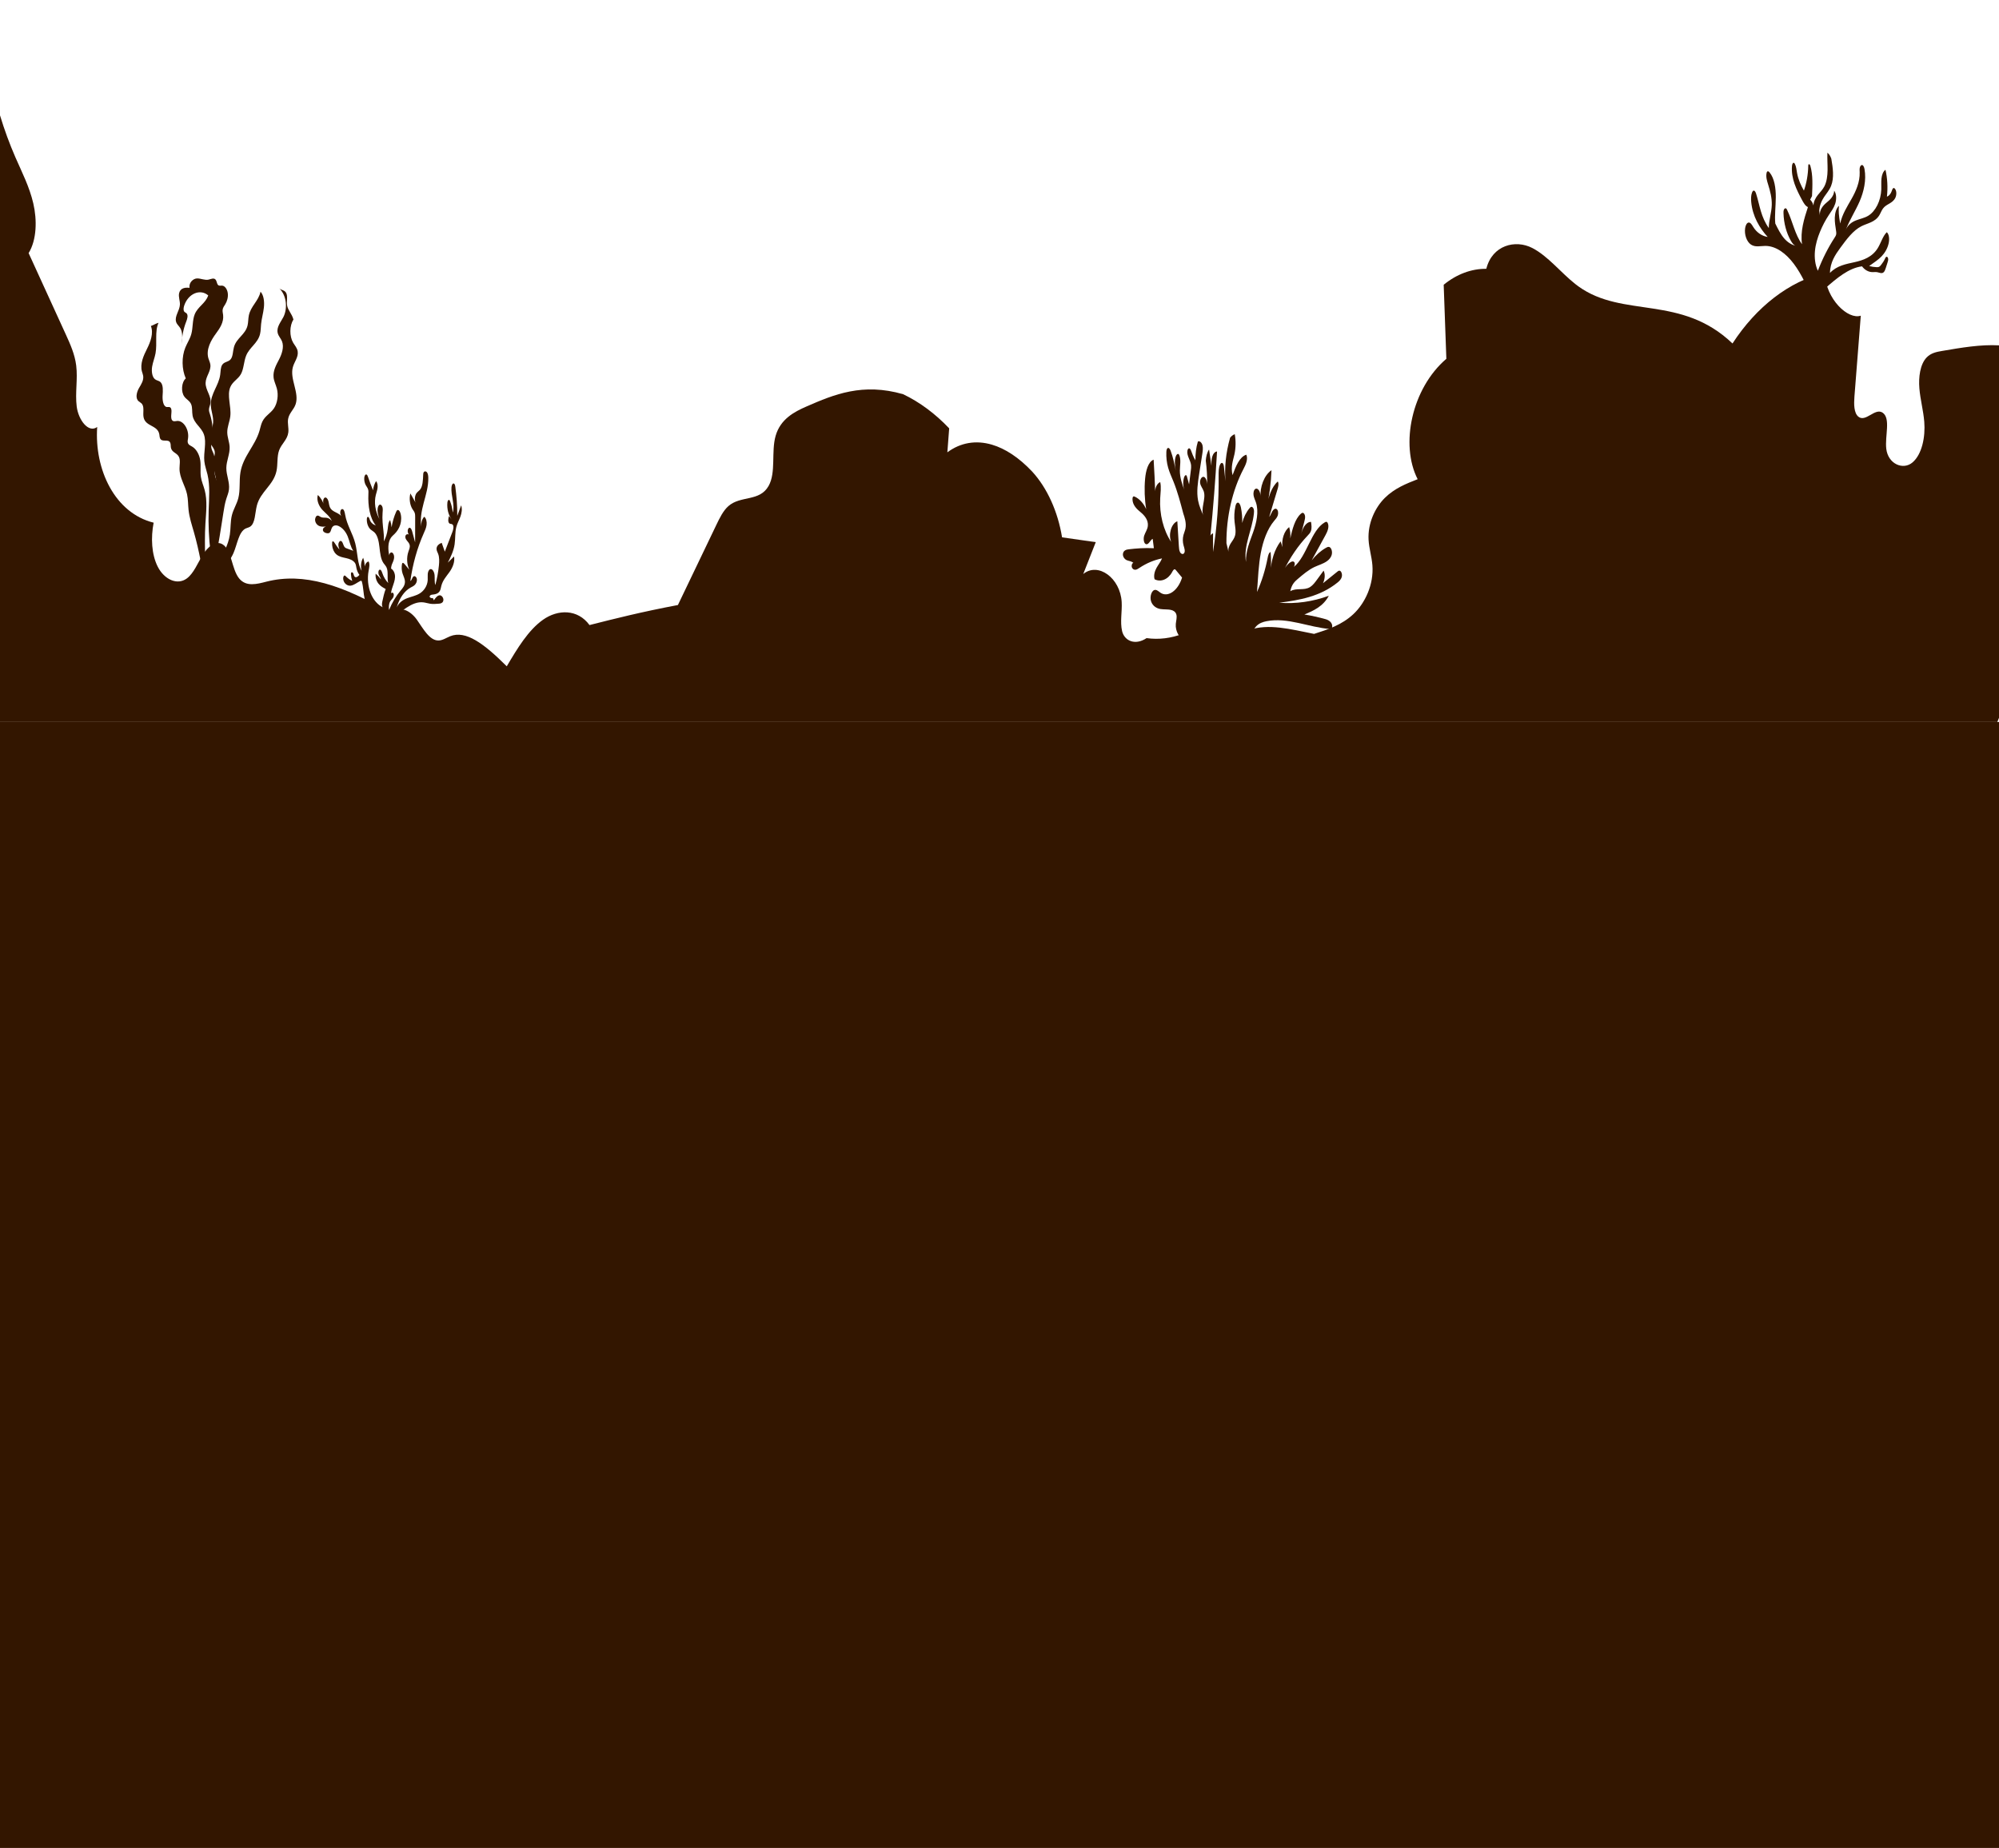 <svg width="767" height="709" viewBox="0 0 767 709" fill="none" xmlns="http://www.w3.org/2000/svg">
<path d="M767 132.5V275.402C766.785 275.935 766.569 276.467 766.353 277H0V44.25C1.69 49.821 3.67 55.22 5.925 60.384C8.424 66.112 11.289 71.646 12.774 78.026C14.259 84.404 14.11 92.021 10.982 97.11C15.744 107.524 20.504 117.936 25.265 128.349C26.959 132.055 28.689 135.887 29.236 140.217C29.889 145.397 28.777 150.775 29.429 155.956C30.082 161.135 33.968 166.29 37.291 163.823C36.182 180.164 44.049 196.844 58.952 200.536C57.845 206.223 58.103 212.706 60.563 217.495C63.024 222.283 67.994 224.689 71.715 221.909C74.315 219.965 75.817 216.108 77.734 212.975C79.65 209.841 82.736 207.193 85.432 208.862C88.928 211.025 88.866 218.327 91.72 221.881C94.452 225.283 98.649 224.071 102.248 223.156C116.355 219.574 131.44 224.226 150.848 235.817C152.909 231.879 157.469 234.249 159.924 237.717C162.38 241.185 164.802 245.815 168.293 245.734C169.827 245.7 171.252 244.702 172.726 244.107C178.683 241.696 185.673 246.895 194.44 255.637C198.49 248.788 202.707 241.749 208.386 237.751C214.063 233.754 221.642 233.607 226.189 239.816C236.107 237.303 246.026 234.79 260.109 232.126C261.381 229.473 262.654 226.82 263.926 224.167C267.557 216.596 271.189 209.025 274.82 201.454C276.124 198.735 277.485 195.935 279.466 194.187C284.179 190.027 291.447 192.564 294.9 186.448C297.838 181.244 295.838 173.363 297.604 167.211C299.456 160.763 304.775 157.986 309.521 155.92C319.981 151.363 331.001 146.761 346.526 151.246C352.861 154.269 358.849 158.708 364.193 164.343C363.959 167.41 363.724 170.477 363.491 173.544C368.505 169.823 374.414 168.782 380.61 170.609C385.678 172.103 390.938 175.513 396.054 180.944C401.781 187.189 405.898 196.257 407.502 206.156C411.813 206.772 416.123 207.389 420.434 208.006C418.832 212.081 417.23 216.157 415.629 220.234C421.333 215.544 429.865 221.759 430.379 230.982C430.587 234.71 429.71 238.584 430.541 242.141C431.37 245.698 435.368 247.855 439.941 244.822C449.312 246.155 459.006 242.39 466.541 234.491C464.933 238.013 467.53 242.807 470.466 243.594C473.402 244.38 476.346 242.703 479.25 241.714C486.731 239.164 494.972 241.354 504.2 243.205C509.435 241.539 514.802 239.796 519.27 235.631C523.736 231.465 527.173 224.282 526.575 216.825C526.311 213.525 525.29 210.4 525.109 207.089C524.763 200.737 527.629 194.715 531.348 191.032C535.067 187.35 539.555 185.571 543.945 183.854C537.127 170.56 541.71 148.99 554.955 137.663C554.696 130.465 554.437 123.267 554.178 116.069C554.096 113.797 554.014 111.526 553.932 109.254C558.859 105.212 564.573 103.071 570.286 103.129C572.556 94.036 581.46 91.812 587.926 95.146C593.952 98.253 598.824 104.546 604.418 108.958C604.826 109.28 605.237 109.592 605.653 109.892C622.765 122.222 644.977 112.898 664.747 131.779C673.938 117.621 686.579 107.918 700.061 104.677C700.64 114.959 709.142 122.741 713.968 121.117C713.154 131.481 712.341 141.847 711.527 152.211C711.308 155.004 711.308 158.451 713.046 159.867C715.842 162.146 719.426 156.352 722.339 158.326C725.54 160.492 723.169 167.295 723.749 172.197C724.439 178.031 730.237 180.503 733.84 177.4C737.442 174.296 738.8 167.685 738.325 161.808C737.973 157.48 736.812 153.342 736.449 149.017C736.085 144.69 736.729 139.776 739.223 137.16C740.881 135.42 743.044 135.01 745.102 134.657C752.507 133.386 759.912 132.112 767 132.5Z" fill="#331600"/>
<path d="M695.612 115.034C693.448 110.139 691.251 105.187 688.272 101.218C685.292 97.249 681.391 94.309 677.275 94.347C675.443 94.363 673.505 94.937 671.847 93.847C670.192 92.758 669.211 89.972 669.602 87.475C669.757 86.484 670.235 85.43 670.961 85.382C671.688 85.336 672.212 86.288 672.69 87.058C674.025 89.21 676.001 90.56 678.248 90.905C675.138 87.534 672.423 82.932 671.929 77.477C671.82 76.275 671.83 75.002 672.219 73.92C672.348 73.562 672.548 73.203 672.831 73.14C673.284 73.039 673.614 73.715 673.8 74.301C674.502 76.504 674.972 78.837 675.64 81.062C676.308 83.286 677.208 85.448 678.678 87.503C678.686 84.492 679.726 81.639 679.815 78.63C679.894 75.94 679.21 73.326 678.438 70.861C677.99 69.431 677.499 67.858 677.824 66.366C677.871 66.148 677.943 65.925 678.08 65.803C678.35 65.563 678.703 65.831 678.946 66.123C680.851 68.401 681.386 72.215 681.359 75.717C681.332 79.22 680.866 82.746 681.162 85.757C682.192 87.848 683.242 89.97 684.656 91.563C685.897 92.963 687.398 93.911 688.97 94.289C688.213 94.045 687.624 93.22 687.138 92.373C685.424 89.389 684.419 85.626 684.314 81.804C684.301 81.354 684.305 80.88 684.457 80.481C684.608 80.082 684.954 79.794 685.258 79.947C685.454 80.046 685.586 80.297 685.703 80.537C687.774 84.804 688.735 90.115 691.426 93.698C690.695 88.852 692.209 83.954 693.688 79.452C692.716 79.058 692.038 77.861 691.429 76.731C689.344 72.866 687.147 68.457 687.577 63.653C687.629 63.072 687.882 62.337 688.291 62.469C688.444 62.519 688.562 62.688 688.658 62.863C689.207 63.869 689.305 65.2 689.527 66.427C689.965 68.859 690.969 71.087 692.149 73.132C693.175 70.196 693.745 66.951 693.808 63.684C693.813 63.455 693.827 63.19 693.96 63.056C694.212 62.804 694.513 63.272 694.628 63.675C695.627 67.159 695.444 71.055 695.258 75.233C695.02 75.688 694.782 76.144 694.543 76.6C695.011 77.084 695.453 77.614 695.806 78.823C695.882 77.234 696.65 75.879 697.493 74.809C698.337 73.739 699.299 72.822 699.974 71.54C700.915 69.754 701.197 67.447 701.226 65.228C701.254 63.01 701.057 60.789 701.166 58.574C701.812 59.107 702.336 59.928 702.665 60.901C703.258 64.369 703.816 68.222 702.57 71.333C701.908 72.983 700.816 74.194 699.892 75.576C698.967 76.957 698.159 78.722 698.031 80.9C698.123 81.519 698.216 82.135 698.308 82.754C697.994 80.635 699.451 78.877 700.786 77.777C702.119 76.679 703.681 75.323 703.759 73.161C704.693 74.421 704.683 76.588 704.132 78.231C703.581 79.873 702.605 81.143 701.722 82.472C700.411 84.442 699.265 86.624 698.309 88.959C697.378 91.235 696.621 93.694 696.381 96.294C696.14 98.894 696.45 101.655 697.498 103.881C699.259 99.294 701.426 95.011 703.934 91.164C704.196 90.761 704.472 90.336 704.549 89.803C704.602 89.434 704.551 89.055 704.499 88.685C704.254 86.97 703.941 85.247 703.998 83.499C704.053 81.751 704.544 79.929 705.582 78.953C705.384 80.854 705.527 82.821 706.067 85.76C706.858 82.145 708.76 79.258 710.434 76.288C712.109 73.318 713.664 69.857 713.545 66.08C713.527 65.507 713.471 64.921 713.581 64.369C713.692 63.816 714.031 63.298 714.442 63.32C714.969 63.348 715.267 64.172 715.397 64.888C716.163 69.087 715.124 73.56 713.518 77.267C711.912 80.975 709.761 84.156 708.149 88.357C708.913 86.342 710.503 85.211 712.071 84.581C713.64 83.951 715.291 83.692 716.792 82.797C719.647 81.093 721.688 76.999 721.841 72.665C721.891 71.278 721.762 69.878 721.905 68.503C722.049 67.129 722.539 65.711 723.445 65.14C724.179 68.335 724.383 71.763 724.004 75.465C724.796 75.152 725.481 74.349 725.838 73.313C726.019 72.792 726.228 72.106 726.642 72.132C726.779 72.141 726.905 72.236 727.015 72.35C727.765 73.14 727.75 74.82 727.22 75.904C726.69 76.987 725.8 77.602 724.934 78.108C724.068 78.615 723.157 79.085 722.485 80.002C721.931 80.755 721.584 81.753 721.084 82.576C719.434 85.295 716.576 85.59 714.18 86.81C711.021 88.418 708.516 91.797 706.113 95.085C704.224 97.671 702.213 100.606 702.147 104.711C704.8 101.897 708.289 101.32 711.578 100.586C714.866 99.853 718.379 98.665 720.532 95.113C721.724 93.146 722.429 90.547 723.949 89.086C724.886 89.925 724.997 91.819 724.672 93.306C724.223 95.371 723.16 97.091 721.919 98.378C720.68 99.666 719.262 100.57 717.182 102.069C718.132 102.323 719.097 102.47 720.063 102.506C720.361 102.517 720.665 102.517 720.948 102.386C721.336 102.204 721.643 101.794 721.936 101.396C722.39 100.779 722.85 100.154 723.182 99.399C723.352 99.015 723.537 98.55 723.859 98.505C724.18 98.461 724.447 98.908 724.481 99.355C724.515 99.802 724.382 100.237 724.251 100.649C724.029 101.348 723.809 102.048 723.587 102.747C723.371 103.428 723.127 104.153 722.664 104.519C721.955 105.08 721.08 104.575 720.272 104.427C719.65 104.313 719.02 104.422 718.394 104.404C716.926 104.361 715.473 103.591 714.449 102.181C709.291 102.837 704.689 106.787 700.301 110.632C699.433 111.393 698.538 112.189 697.978 113.388C697.49 114.435 697.118 115.911 695.612 115.029V115.034Z" fill="#331600"/>
<path d="M147.29 236.834C144.115 237.125 140.932 234.125 139.936 229.902C139.429 227.75 139.445 225.398 138.877 223.278C138.836 223.129 138.789 222.973 138.694 222.887C138.552 222.757 138.363 222.829 138.203 222.912C136.976 223.543 135.816 224.547 134.513 224.702C133.21 224.856 131.68 223.697 131.675 221.869C131.674 221.352 131.919 220.722 132.285 220.806C132.4 220.832 132.5 220.928 132.597 221.02C133.269 221.668 133.941 222.318 135.155 222.88C134.887 222.115 134.721 221.281 134.666 220.433C134.649 220.163 134.655 219.849 134.801 219.67C135.03 219.389 135.4 219.668 135.556 220.032C135.713 220.397 135.773 220.849 135.989 221.149C136.501 221.863 137.357 221.215 137.911 220.565C137.365 219.853 136.961 218.931 136.757 217.927C136.642 217.358 136.584 216.749 136.354 216.253C136.176 215.869 135.906 215.583 135.626 215.351C133.401 213.514 130.194 214.518 128.385 211.939C127.702 210.964 127.344 209.563 127.433 208.206C127.442 208.06 127.46 207.905 127.531 207.798C127.724 207.506 128.061 207.808 128.253 208.103C128.842 209.007 129.432 209.911 130.253 210.832C130.03 210.219 129.801 209.569 129.831 208.883C129.859 208.197 130.252 207.49 130.743 207.541C131.53 207.622 131.643 209.231 132.253 209.93C132.496 210.209 132.813 210.328 133.117 210.438C133.934 210.735 134.75 211.034 135.568 211.33C134.468 209.863 134.16 207.607 133.398 205.768C132.658 203.984 131.457 202.582 130.068 201.883C129.143 201.418 127.938 201.37 127.353 202.473C127.041 203.061 126.959 203.892 126.535 204.319C126.151 204.705 125.629 204.619 125.161 204.517C124.576 204.388 123.823 203.969 123.901 203.148C123.96 202.53 124.468 202.239 125.062 202.003C124.063 202.094 123.015 202.173 122.102 201.596C121.534 201.238 121.022 200.572 120.912 199.715C120.801 198.857 121.231 197.863 121.853 197.813C122.267 197.78 122.637 198.136 123.027 198.338C123.665 198.669 124.368 198.585 125.049 198.628C125.729 198.671 126.469 198.898 127.318 199.84C126.466 197.967 124.937 196.967 123.681 195.609C122.425 194.25 121.343 191.967 121.946 189.914C123.065 190.925 123.952 192.428 124.451 194.154C124.24 193.615 124.024 193.053 123.993 192.439C123.963 191.826 124.174 191.143 124.589 190.935C125.14 190.66 125.717 191.341 125.95 192.091C126.183 192.841 126.223 193.696 126.501 194.416C127.431 196.83 130.319 196.389 131.362 198.712C131.013 198.188 130.648 197.625 130.554 196.921C130.46 196.217 130.768 195.36 131.279 195.315C131.974 195.256 132.264 196.501 132.423 197.447C133.102 201.469 135.342 204.634 136.325 208.53C137.24 212.157 137.144 216.573 138.772 218.992C138.281 217.353 138.514 215.338 139.351 214C139.816 215.344 140.003 216.873 139.889 218.357C139.73 217.023 140.465 215.608 141.422 215.407C141.98 216.413 141.639 217.847 141.417 219.083C140.905 221.937 141.204 225.059 142.234 227.625C143.264 230.19 145.015 232.174 147.026 233.05C146.456 232.844 146.496 231.701 146.666 230.914C147.035 229.203 147.404 227.491 147.986 225.987C147.016 225.463 146.025 224.918 145.245 223.957C144.465 222.996 143.928 221.515 144.146 220.095C144.873 220.746 145.561 221.484 146.198 222.297C146.02 221.576 145.552 221.071 145.299 220.395C145.047 219.719 145.182 218.621 145.728 218.56C146.197 218.507 146.479 219.246 146.68 219.843C147.193 221.37 147.991 222.709 148.971 223.692C148.417 221.784 149.108 219.379 148.293 217.664C147.989 217.025 147.514 216.586 147.135 216.029C146.051 214.439 145.841 212.086 145.593 209.916C145.345 207.747 144.903 205.372 143.585 204.175C143.149 203.779 142.647 203.545 142.208 203.156C141.259 202.313 140.678 200.721 140.749 199.154C140.763 198.834 140.831 198.466 141.041 198.341C141.423 198.113 141.698 198.851 141.873 199.377C142.224 200.434 143.014 201.179 144.203 201.614C141.856 198.725 141.148 193.966 141.35 189.604C141.377 189.012 141.416 188.399 141.266 187.843C141.082 187.167 140.65 186.695 140.336 186.122C139.909 185.34 139.7 184.332 139.763 183.353C139.804 182.703 140.113 181.928 140.573 182.04C140.884 182.114 141.063 182.558 141.2 182.954C141.75 184.542 142.3 186.132 143.128 188.122C143.269 186.829 143.672 185.596 144.28 184.601C144.838 185.168 144.982 186.272 144.862 187.223C144.741 188.173 144.41 189.042 144.188 189.956C143.507 192.762 143.941 196.044 145.579 199.137C145.089 197.726 144.615 196.107 145.003 194.636C145.119 194.197 145.335 193.772 145.656 193.641C146.136 193.448 146.63 194.029 146.781 194.695C146.932 195.361 146.843 196.08 146.79 196.776C146.609 199.149 146.877 201.54 147.145 203.898C147.262 204.935 147.38 205.971 147.263 207.714C148.023 206.357 148.538 204.736 148.751 203.039C148.909 201.774 148.968 200.3 149.709 199.541C149.963 200.434 150.143 201.365 150.247 202.315C150.583 200.226 151.172 198.216 151.98 196.397C152.096 196.138 152.226 195.869 152.425 195.744C152.884 195.457 153.374 196.087 153.592 196.72C154.082 198.138 154.019 199.855 153.571 201.299C153.123 202.744 152.319 203.933 151.4 204.843C150.916 205.323 150.392 205.74 149.98 206.337C148.767 208.1 148.845 210.941 149.388 213.266C149.224 212.566 149.793 211.832 150.312 211.959C150.831 212.086 151.186 212.833 151.218 213.568C151.25 214.304 151.025 215.014 150.749 215.641C150.472 216.268 150.138 216.85 150.041 218.148C150.767 218.524 151.34 219.439 151.508 220.497C151.914 223.035 150.14 225.293 150.011 227.887C150.05 227.268 150.793 227.224 151.006 227.77C151.219 228.315 151.016 229.01 150.713 229.463C150.41 229.917 150.012 230.238 149.725 230.713C149.189 231.602 149.126 232.887 149.271 234.033C150.428 231.223 151.934 228.695 153.703 226.599C154.457 225.705 155.328 224.707 155.372 223.329C155.41 222.133 154.801 221.116 154.457 220.019C154.117 218.936 154.034 217.701 154.22 216.548C154.255 216.327 154.317 216.081 154.466 215.989C154.63 215.885 154.818 216.02 154.967 216.162C155.526 216.695 155.998 217.404 157.063 218.614C156.089 216.606 155.943 213.868 156.693 211.682C156.969 210.875 157.371 210.026 157.203 209.162C156.94 207.805 155.404 207.224 155.529 205.828C155.622 204.784 156.923 204.617 157.15 205.62C156.84 205.125 156.515 204.592 156.441 203.943C156.367 203.293 156.659 202.515 157.13 202.482C157.66 202.445 157.978 203.267 158.166 203.961C158.538 205.338 158.909 206.716 159.281 208.093C159.287 204.879 159.292 201.665 159.298 198.453C159.298 197.911 159.298 197.35 159.142 196.854C158.963 196.278 158.601 195.861 158.302 195.396C157.263 193.783 156.926 191.351 157.459 189.313C158.121 190.48 158.784 191.648 159.446 192.815C158.966 191.61 159.177 189.949 159.927 189.05C160.277 188.63 160.715 188.376 161.075 187.97C162.251 186.648 162.276 184.219 162.377 182.113C162.39 181.831 162.41 181.539 162.514 181.298C162.782 180.68 163.496 180.744 163.858 181.259C164.221 181.773 164.309 182.548 164.328 183.27C164.415 186.631 163.396 189.824 162.557 192.975C161.718 196.126 161.04 199.619 161.807 202.807C161.363 201.224 161.78 199.253 162.769 198.262C163.537 198.801 163.829 200.19 163.679 201.374C163.529 202.556 163.039 203.592 162.585 204.611C160.093 210.202 158.342 216.436 157.447 222.903C158.016 222.694 158.133 221.559 158.651 221.17C159.182 220.771 159.883 221.46 159.958 222.297C160.034 223.131 159.643 223.932 159.15 224.416C158.657 224.899 158.067 225.139 157.508 225.451C155.19 226.744 153.282 229.406 152.2 233.063C153.085 231.107 154.716 230.072 156.316 229.475C157.916 228.876 159.59 228.597 161.101 227.648C162.61 226.696 163.983 224.853 164.112 222.546C164.156 221.772 164.057 220.99 164.124 220.22C164.19 219.45 164.483 218.636 165.011 218.405C165.88 218.024 166.64 219.427 166.749 220.69C166.859 221.952 166.65 223.304 167.033 224.457C167.69 222.036 168.151 219.513 168.407 216.95C168.558 215.433 168.623 213.802 168.099 212.457C167.872 211.871 167.532 211.329 167.502 210.666C167.443 209.345 168.559 208.618 169.473 208.263C169.873 209.394 170.272 210.526 170.672 211.657C171.652 209.109 172.632 206.561 173.612 204.012C173.969 203.085 174.238 201.687 173.574 201.191C173.246 200.943 172.826 201.08 172.489 200.859C171.79 200.404 171.948 198.958 172.276 197.983C172.622 198.427 172.967 198.87 173.312 199.312C172.075 197.693 171.439 195.221 171.655 192.871C171.704 192.33 171.959 191.649 172.334 191.798C172.514 191.869 172.625 192.114 172.713 192.345C173.226 193.681 173.569 195.143 173.721 196.644C174.648 193.603 172.946 190.173 173.233 186.892C173.295 186.188 173.643 185.332 174.134 185.507C174.502 185.638 174.635 186.26 174.703 186.783C175.134 190.135 175.468 193.513 175.453 197.932C175.945 196.581 176.437 195.231 176.929 193.88C177.426 195.219 177.145 196.875 176.652 198.216C176.159 199.556 175.465 200.76 175.093 202.175C174.539 204.286 174.756 206.636 174.429 208.837C174.042 211.443 172.92 213.698 171.825 215.875C172.61 215.057 173.41 214.262 174.221 213.494C174.614 215.717 173.565 217.925 172.406 219.543C171.247 221.16 169.869 222.646 169.324 224.803C169.18 225.374 169.096 225.985 168.867 226.5C168.238 227.905 166.845 228.033 165.664 228.172C165.273 228.218 164.75 228.538 164.868 229.061C165.194 229.44 165.655 229.582 166.065 229.427L166.472 230.312C167.081 229.432 167.77 228.497 168.643 228.398C169.516 228.299 170.453 229.62 170.023 230.687C169.725 231.424 169.021 231.559 168.417 231.61C167.296 231.706 166.169 231.8 165.051 231.632C164.18 231.501 163.325 231.211 162.453 231.106C157.977 230.57 154.045 234.826 149.961 237.441C149.566 237.694 148.995 237.862 147.297 236.843L147.29 236.834Z" fill="#331600"/>
<path d="M453.548 221.593C452.753 220.634 451.959 219.676 451.164 218.718C451.088 218.628 451.01 218.534 450.919 218.477C450.466 218.2 450.041 218.896 449.748 219.454C448.255 222.285 445.357 223.481 443.003 222.237C442.576 220.789 443.059 219.117 443.743 217.876C444.426 216.634 445.312 215.603 445.864 214.241C442.876 214.83 439.952 216.052 437.224 217.853C436.736 218.174 436.24 218.52 435.702 218.588C435.164 218.654 434.566 218.372 434.31 217.707C434.054 217.043 434.333 216.03 434.87 215.964C434.141 215.283 433.2 215.287 432.359 214.937C431.518 214.587 430.659 213.517 430.89 212.335C431.117 211.172 432.169 210.852 433.028 210.752C436.01 210.405 438.998 210.163 442.731 210.331C442.579 209.131 442.427 207.932 442.275 206.731C441.347 207.157 440.809 208.926 439.837 208.809C438.851 208.689 438.608 206.718 439.031 205.468C439.454 204.218 440.249 203.191 440.411 201.827C440.686 199.523 439.086 197.698 437.643 196.517C436.201 195.337 434.526 193.801 434.521 191.465C434.521 191.087 434.599 190.648 434.848 190.498C435.02 190.394 435.218 190.467 435.398 190.549C437.198 191.377 438.778 193.107 439.785 195.351C439.165 191.534 439.024 187.565 439.37 183.68C439.639 180.647 440.532 177.169 442.642 176.368C442.905 180.601 443.108 184.839 443.252 189.083C443.064 187.312 443.934 185.442 445.168 184.964C445.606 186.943 445.28 189.07 445.161 191.135C444.808 197.228 446.386 203.491 449.391 207.932C448.179 205.079 449.435 200.823 451.732 199.992C451.928 203.171 452.123 206.352 452.319 209.531C452.37 210.351 452.432 211.22 452.79 211.873C453.147 212.526 453.911 212.816 454.327 212.236C454.861 211.494 454.412 210.269 454.131 209.292C453.766 208.019 453.749 206.557 454.086 205.269C454.304 204.439 454.66 203.686 454.836 202.838C455.29 200.648 454.477 198.377 454.03 197.047C452.919 192.833 451.802 188.599 450.221 184.689C449.515 182.944 448.716 181.26 448.195 179.395C447.661 177.492 447.43 175.426 447.52 173.386C447.547 172.776 447.679 172.036 448.103 171.879C448.564 171.711 448.948 172.374 449.171 172.962C450.077 175.365 450.617 177.997 451.152 180.609C450.823 178.731 450.513 176.637 451.197 174.954C451.404 174.445 451.834 173.96 452.207 174.229C452.35 174.333 452.446 174.527 452.523 174.724C453.193 176.45 452.712 178.563 452.7 180.527C452.682 183.238 453.586 185.774 454.469 188.19C453.901 186.651 453.842 184.765 454.312 183.163C454.469 182.627 454.909 182.049 455.23 182.413C455.328 182.525 455.377 182.698 455.422 182.863C455.694 183.858 455.965 184.85 456.238 185.845C456.463 184.06 456.69 182.278 456.915 180.494C456.999 179.836 457.081 179.164 457.014 178.503C456.809 176.51 455.274 174.88 455.604 172.92C455.675 172.497 455.879 172.06 456.188 172.009C456.594 171.942 456.88 172.535 457.061 173.048C457.436 174.1 457.811 175.152 458.66 176.595C458.67 174.193 458.893 171.792 459.617 169.399C460.344 169.028 461.155 169.877 461.398 170.903C461.641 171.93 461.478 173.048 461.314 174.105C460.91 176.699 460.507 179.291 460.103 181.885C459.584 185.223 459.065 188.712 459.69 192.014C460.099 194.174 460.971 196.097 461.831 197.98C460.464 195.343 462.842 191.461 461.867 188.505C461.486 187.349 460.627 186.513 460.473 185.258C460.339 184.184 460.92 182.977 461.7 182.934C462.479 182.891 463.131 184.283 463.187 185.901C463.218 182.916 463.051 179.928 462.646 176.727C462.763 175.167 463.106 173.64 463.909 172.46C464.21 174.546 464.512 176.632 464.813 178.718C464.804 177.55 464.8 176.346 465.111 175.263C465.423 174.179 466.132 173.233 466.967 173.218C466.35 184.018 465.507 194.791 464.437 205.519C464.658 205.043 465.032 204.711 465.435 204.635C465.431 207.018 465.427 209.401 465.424 211.784C466.963 202.223 467.686 192.406 467.576 182.608C467.56 181.132 467.543 179.557 468.108 178.31C468.278 177.936 468.544 177.575 468.86 177.6C469.352 177.639 469.549 178.492 469.621 179.174C469.812 181.003 470.003 182.832 470.195 184.661C469.812 179.28 470.334 173.777 471.972 167.951C472.479 167.303 473.1 166.83 473.765 166.584C474.233 169.135 474.183 171.866 473.625 174.381C473.106 176.721 472.149 179.169 472.928 182.304C474.109 178.973 475.606 175.276 478.201 174.452C478.946 176.153 477.99 178.262 477.145 179.872C472.827 188.091 470.51 198.326 470.572 208.389C470.834 209.498 471.096 210.61 471.357 211.72C471.159 210.527 471.667 209.33 472.253 208.418C472.837 207.506 473.539 206.68 473.863 205.544C474.332 203.903 473.903 202.068 473.711 200.322C473.488 198.303 473.593 196.217 474.014 194.261C474.138 193.686 474.342 193.049 474.754 192.881C475.422 192.606 475.929 193.725 476.121 194.66C476.518 196.601 476.686 198.633 476.615 200.65C477.184 198.44 478.179 196.446 479.466 194.934C479.644 194.725 479.839 194.517 480.068 194.463C480.485 194.362 480.893 194.819 481.048 195.37C481.204 195.92 481.163 196.54 481.099 197.126C480.392 203.529 477.054 209.322 478.071 215.616C477.914 211.586 479.5 207.892 480.79 204.281C482.078 200.67 483.111 196.342 481.871 192.698C481.567 191.806 481.133 190.985 480.98 190.02C480.826 189.057 481.075 187.853 481.746 187.542C482.337 187.266 482.994 187.827 483.299 188.587C483.603 189.347 483.641 190.253 483.671 191.123C483.309 186.811 485.069 182.306 487.86 180.4C487.691 185.188 487.088 189.948 486.068 194.525C486.619 190.683 487.897 186.798 490.279 184.73C490.744 185.505 490.485 186.673 490.205 187.604C489.13 191.183 488.055 194.761 486.979 198.339C487.476 197.777 487.742 196.918 488.139 196.217C488.535 195.516 489.204 194.941 489.793 195.289C490.42 195.658 490.559 196.892 490.271 197.754C489.983 198.616 489.41 199.209 488.892 199.825C486.263 202.952 484.639 207.473 483.763 212.14C482.888 216.807 482.701 221.663 482.304 227.117C484.114 223.078 485.493 218.662 486.381 214.061C486.562 213.121 486.836 212.008 487.515 211.786C487.739 214.383 487.745 217.016 487.531 219.615C487.633 215.148 489.042 210.767 491.363 207.694C491.597 208.441 491.832 209.188 492.067 209.934C491.658 206.957 492.746 203.697 494.64 202.221C495.043 203.545 495.194 205.02 495.053 206.601C495.873 203.029 496.84 199.177 499.094 197.139C499.322 196.933 499.575 196.743 499.847 196.755C500.324 196.776 500.682 197.436 500.742 198.097C500.801 198.758 500.637 199.413 500.475 200.04C500.017 201.809 499.559 203.58 499.101 205.35C499.416 204.081 499.835 202.836 500.492 201.859C501.15 200.881 502.075 200.193 503.034 200.238C503.217 201.422 503.374 202.723 502.964 203.791C502.692 204.502 502.208 204.998 501.747 205.481C498.155 209.254 495.009 213.854 492.474 219.04C493.094 217.538 494.074 216.332 495.22 215.666C495.599 215.447 496.034 215.285 496.412 215.511C496.789 215.735 497.003 216.502 496.445 217.503C501.439 213.476 503.008 203.432 508.344 200.383C508.587 200.244 508.864 200.122 509.108 200.262C509.26 200.35 509.374 200.531 509.46 200.726C510.087 202.14 509.338 203.928 508.614 205.249C506.836 208.498 505.058 211.748 503.279 214.996C504.903 212.945 506.786 211.296 508.816 210.147C509.164 209.949 509.533 209.764 509.908 209.827C510.784 209.973 511.265 211.507 511.005 212.686C510.745 213.865 509.983 214.69 509.2 215.257C507.675 216.36 505.95 216.781 504.324 217.552C502.044 218.634 499.967 220.4 497.913 222.153C496.799 223.103 495.598 224.206 495.071 226.831C497.444 225.422 500.312 226.698 502.667 225.234C503.727 224.574 504.581 223.418 505.409 222.283C506.226 221.167 507.043 220.051 507.859 218.934C508.477 220.179 508.446 221.985 507.624 223.771C509.454 222.293 511.285 220.816 513.115 219.338C513.338 219.159 513.57 218.974 513.826 218.944C514.591 218.853 515.089 220.242 514.841 221.258C514.593 222.274 513.899 222.927 513.236 223.464C506.522 228.911 498.55 230.258 490.819 231.249C497.212 231.752 503.661 230.845 509.853 228.576C507.699 232.661 503.964 234.326 500.479 235.756C503.205 236.205 505.918 236.805 508.61 237.554C509.8 237.885 511.293 238.794 511.16 240.481C511.136 240.784 511.039 241.101 510.844 241.242C510.702 241.346 510.533 241.338 510.374 241.325C502.189 240.716 494.075 236.731 485.961 238.332C484.535 238.612 483.076 239.099 481.943 240.339C481.239 241.107 480.703 242.123 480.122 243.071C477.397 247.522 473.555 250.609 469.434 251.663C467.336 252.199 464.729 251.887 463.712 249.267C463.488 248.689 463.357 248.028 463.039 247.545C462.503 246.732 461.615 246.664 460.824 246.679C458.727 246.719 456.566 246.925 454.597 245.917C452.628 244.91 450.896 242.266 451.146 239.358C451.253 238.109 451.702 236.803 451.325 235.662C451.007 234.694 450.203 234.244 449.454 234.049C448.054 233.687 446.609 233.901 445.195 233.652C443.783 233.403 442.29 232.534 441.668 230.745C441.046 228.955 441.877 226.276 443.301 226.319C444.006 226.34 444.612 226.968 445.245 227.4C448.094 229.35 452.014 226.642 453.548 221.591V221.593Z" fill="#331600"/>
<path d="M80.703 222.966C79.753 216.446 82.428 209.954 82.515 203.3C82.568 199.243 81.656 195.147 82.245 191.174C82.503 189.435 83.046 187.761 83.07 185.985C83.113 182.703 81.383 179.559 81.942 176.371C82.118 175.357 82.527 174.364 82.398 173.335C82.209 171.825 80.978 171.015 80.529 169.615C79.769 167.239 81.527 164.79 81.769 162.209C81.99 159.856 80.917 157.616 80.881 155.245C80.815 151.01 83.935 147.923 84.494 143.761C84.67 142.449 84.618 140.953 85.263 139.969C86.085 138.715 87.62 138.953 88.521 137.815C89.416 136.685 89.335 134.723 89.772 133.151C90.736 129.679 94.131 128.414 94.984 124.885C95.278 123.669 95.22 122.337 95.463 121.099C96.171 117.479 99.203 115.503 99.963 111.905C101.209 113.253 101.488 115.756 101.258 117.932C101.027 120.109 100.391 122.174 100.177 124.355C100.052 125.633 100.07 126.954 99.771 128.175C98.908 131.712 95.788 133.168 94.457 136.408C93.541 138.638 93.562 141.509 92.433 143.537C91.326 145.524 89.315 146.311 88.385 148.468C86.983 151.721 88.788 155.905 88.37 159.658C88.133 161.79 87.174 163.731 87.197 165.888C87.219 167.806 88.019 169.565 88.106 171.478C88.231 174.239 86.867 176.768 86.842 179.534C86.816 182.355 88.189 185.03 87.852 187.812C87.699 189.082 87.203 190.21 86.829 191.385C86.276 193.124 85.982 194.995 85.69 196.854C85.509 198.013 85.327 199.172 85.146 200.331C84.017 207.544 82.888 214.765 80.705 222.963L80.703 222.966Z" fill="#331600"/>
<path d="M79.028 226.594C77.75 218.985 76.464 211.342 74.38 204.088C73.59 201.334 72.676 198.605 72.354 195.673C72.135 193.674 72.194 191.608 71.781 189.669C71.047 186.216 68.866 183.368 68.878 179.766C68.884 178.246 69.268 176.567 68.664 175.302C67.911 173.724 65.953 173.624 65.584 171.798C65.464 171.201 65.557 170.528 65.357 169.974C64.698 168.145 62.165 169.915 61.411 168.159C61.215 167.704 61.221 167.14 61.126 166.625C60.474 163.065 55.898 163.705 55.113 160.197C54.74 158.532 55.416 156.421 54.578 155.126C54.102 154.391 53.29 154.234 52.806 153.509C51.95 152.227 52.594 150.133 53.393 148.781C54.191 147.43 55.192 145.913 54.935 144.196C54.847 143.618 54.62 143.102 54.468 142.549C53.652 139.584 55.096 136.433 56.405 133.837C57.714 131.242 58.994 127.848 57.893 125.069C58.782 124.825 59.611 124.172 60.824 123.841C59.291 127.207 60.384 131.698 59.674 135.562C59.35 137.318 58.658 138.911 58.37 140.679C58.082 142.447 58.343 144.617 59.473 145.509C60.146 146.04 61.005 146.019 61.629 146.657C62.675 147.727 62.511 149.917 62.392 151.723C62.275 153.527 62.629 155.888 63.911 156.149C64.391 156.246 64.924 156 65.345 156.338C66.429 157.207 65.121 159.989 66.022 161.2C66.498 161.838 67.262 161.584 67.92 161.51C70.394 161.234 72.666 164.872 72.137 168.261C72.064 168.731 71.947 169.212 72.027 169.679C72.188 170.601 72.975 170.927 73.606 171.275C75.251 172.181 76.517 174.316 76.847 176.742C77.126 178.787 76.778 180.925 77.078 182.965C77.34 184.75 78.077 186.319 78.535 188.026C79.626 192.091 79.075 196.598 78.814 200.925C78.288 209.663 79.028 218.548 79.029 226.591L79.028 226.594Z" fill="#331600"/>
<path d="M83.937 227.288C81.048 217.354 79.717 206.543 80.062 195.831C80.21 191.206 80.655 186.438 79.614 182.044C79.21 180.343 78.589 178.727 78.404 176.955C78.045 173.523 79.343 169.785 78.238 166.68C77.223 163.827 74.471 162.545 73.893 159.463C73.625 158.039 73.882 156.421 73.363 155.14C72.81 153.776 71.582 153.288 70.766 152.213C69.349 150.347 69.625 146.609 71.285 145.188C69.718 141.665 69.651 136.942 71.116 133.338C71.834 131.573 72.884 130.066 73.403 128.17C74.07 125.737 73.798 122.888 74.705 120.612C75.908 117.591 78.836 116.461 79.894 113.337C76.785 110.66 72.133 112.672 70.649 117.335C70.418 118.063 70.288 119.024 70.704 119.565C70.963 119.9 71.356 119.956 71.627 120.271C72.261 121.006 71.837 122.416 71.437 123.422C70.4 126.036 69.808 128.992 69.723 131.979C69.962 129.883 70.145 127.487 69.161 125.871C68.655 125.038 67.876 124.5 67.57 123.496C66.904 121.306 68.916 119.255 69.03 116.88C69.101 115.406 68.419 113.927 68.72 112.51C69.161 110.436 71.178 110.226 72.719 110.433C72.41 108.398 74.147 106.843 75.636 106.823C77.125 106.803 78.606 107.619 80.074 107.273C81.026 107.049 82.18 106.429 82.827 107.433C83.183 107.985 83.223 108.878 83.651 109.321C84.088 109.775 84.698 109.542 85.242 109.587C86.323 109.677 87.219 111.025 87.401 112.517C87.584 114.009 87.151 115.554 86.449 116.707C86.039 117.38 85.513 118.012 85.417 118.886C85.345 119.535 85.53 120.18 85.607 120.83C85.931 123.575 84.346 125.965 82.91 127.893C80.995 130.463 78.954 134.055 79.962 137.488C80.196 138.288 80.588 139.004 80.707 139.851C81.057 142.346 78.963 144.34 78.89 146.88C78.809 149.686 81.209 151.969 80.747 154.703C80.601 155.572 80.167 156.35 80.176 157.244C80.182 157.839 80.386 158.39 80.564 158.931C81.62 162.14 81.877 165.847 81.283 169.28C81.146 170.068 80.966 170.878 81.071 171.676C81.199 172.651 81.728 173.414 82.04 174.305C82.96 176.943 81.862 180.244 82.625 182.98C82.923 184.05 83.486 184.944 83.791 186.01C84.257 187.637 84.075 189.466 83.912 191.204C82.837 202.685 82.889 214.37 83.936 227.29L83.937 227.288Z" fill="#331600"/>
<path d="M80.862 227.032C80.509 222.959 82.115 219.082 83.851 215.773C85.587 212.463 87.575 209.188 88.183 205.174C88.559 202.689 88.377 200.049 88.981 197.653C89.566 195.331 90.838 193.448 91.436 191.133C92.245 187.995 91.722 184.479 92.258 181.229C93.281 175.024 97.834 171.152 99.568 165.263C99.915 164.084 100.15 162.822 100.658 161.762C101.732 159.514 103.794 158.617 105.121 156.65C106.458 154.668 106.903 151.602 106.226 149.05C105.84 147.595 105.123 146.297 104.965 144.762C104.705 142.247 105.983 139.998 107.054 137.947C108.126 135.894 109.082 133.143 108.193 130.927C107.728 129.769 106.821 128.981 106.542 127.711C106.049 125.457 107.732 123.58 108.719 121.667C110.411 118.389 109.991 113.341 107.188 110.672C107.992 111.353 109.118 111.275 109.731 112.273C110.514 113.551 109.885 115.54 110.158 117.18C110.472 119.075 111.942 120.233 112.585 122.573C111.06 125.01 111.018 129.002 112.492 131.502C113.119 132.567 114.009 133.455 114.218 134.804C114.557 136.994 112.952 138.746 112.373 140.836C111.104 145.41 114.926 150.662 113.427 155.098C112.716 157.206 110.939 158.469 110.549 160.736C110.259 162.422 110.835 164.201 110.623 165.908C110.275 168.714 108.031 170.225 107.1 172.758C106.218 175.159 106.638 178.094 106.095 180.685C104.944 186.174 99.942 188.572 98.558 193.956C97.82 196.829 97.968 200.72 96 202.045C95.454 202.412 94.831 202.487 94.257 202.765C91.595 204.063 91.036 208.849 89.574 212.218C87.663 216.619 83.72 219.289 80.864 227.037L80.862 227.032Z" fill="#331600"/>
<rect y="277" width="767" height="432" fill="#331600"/>
</svg>
